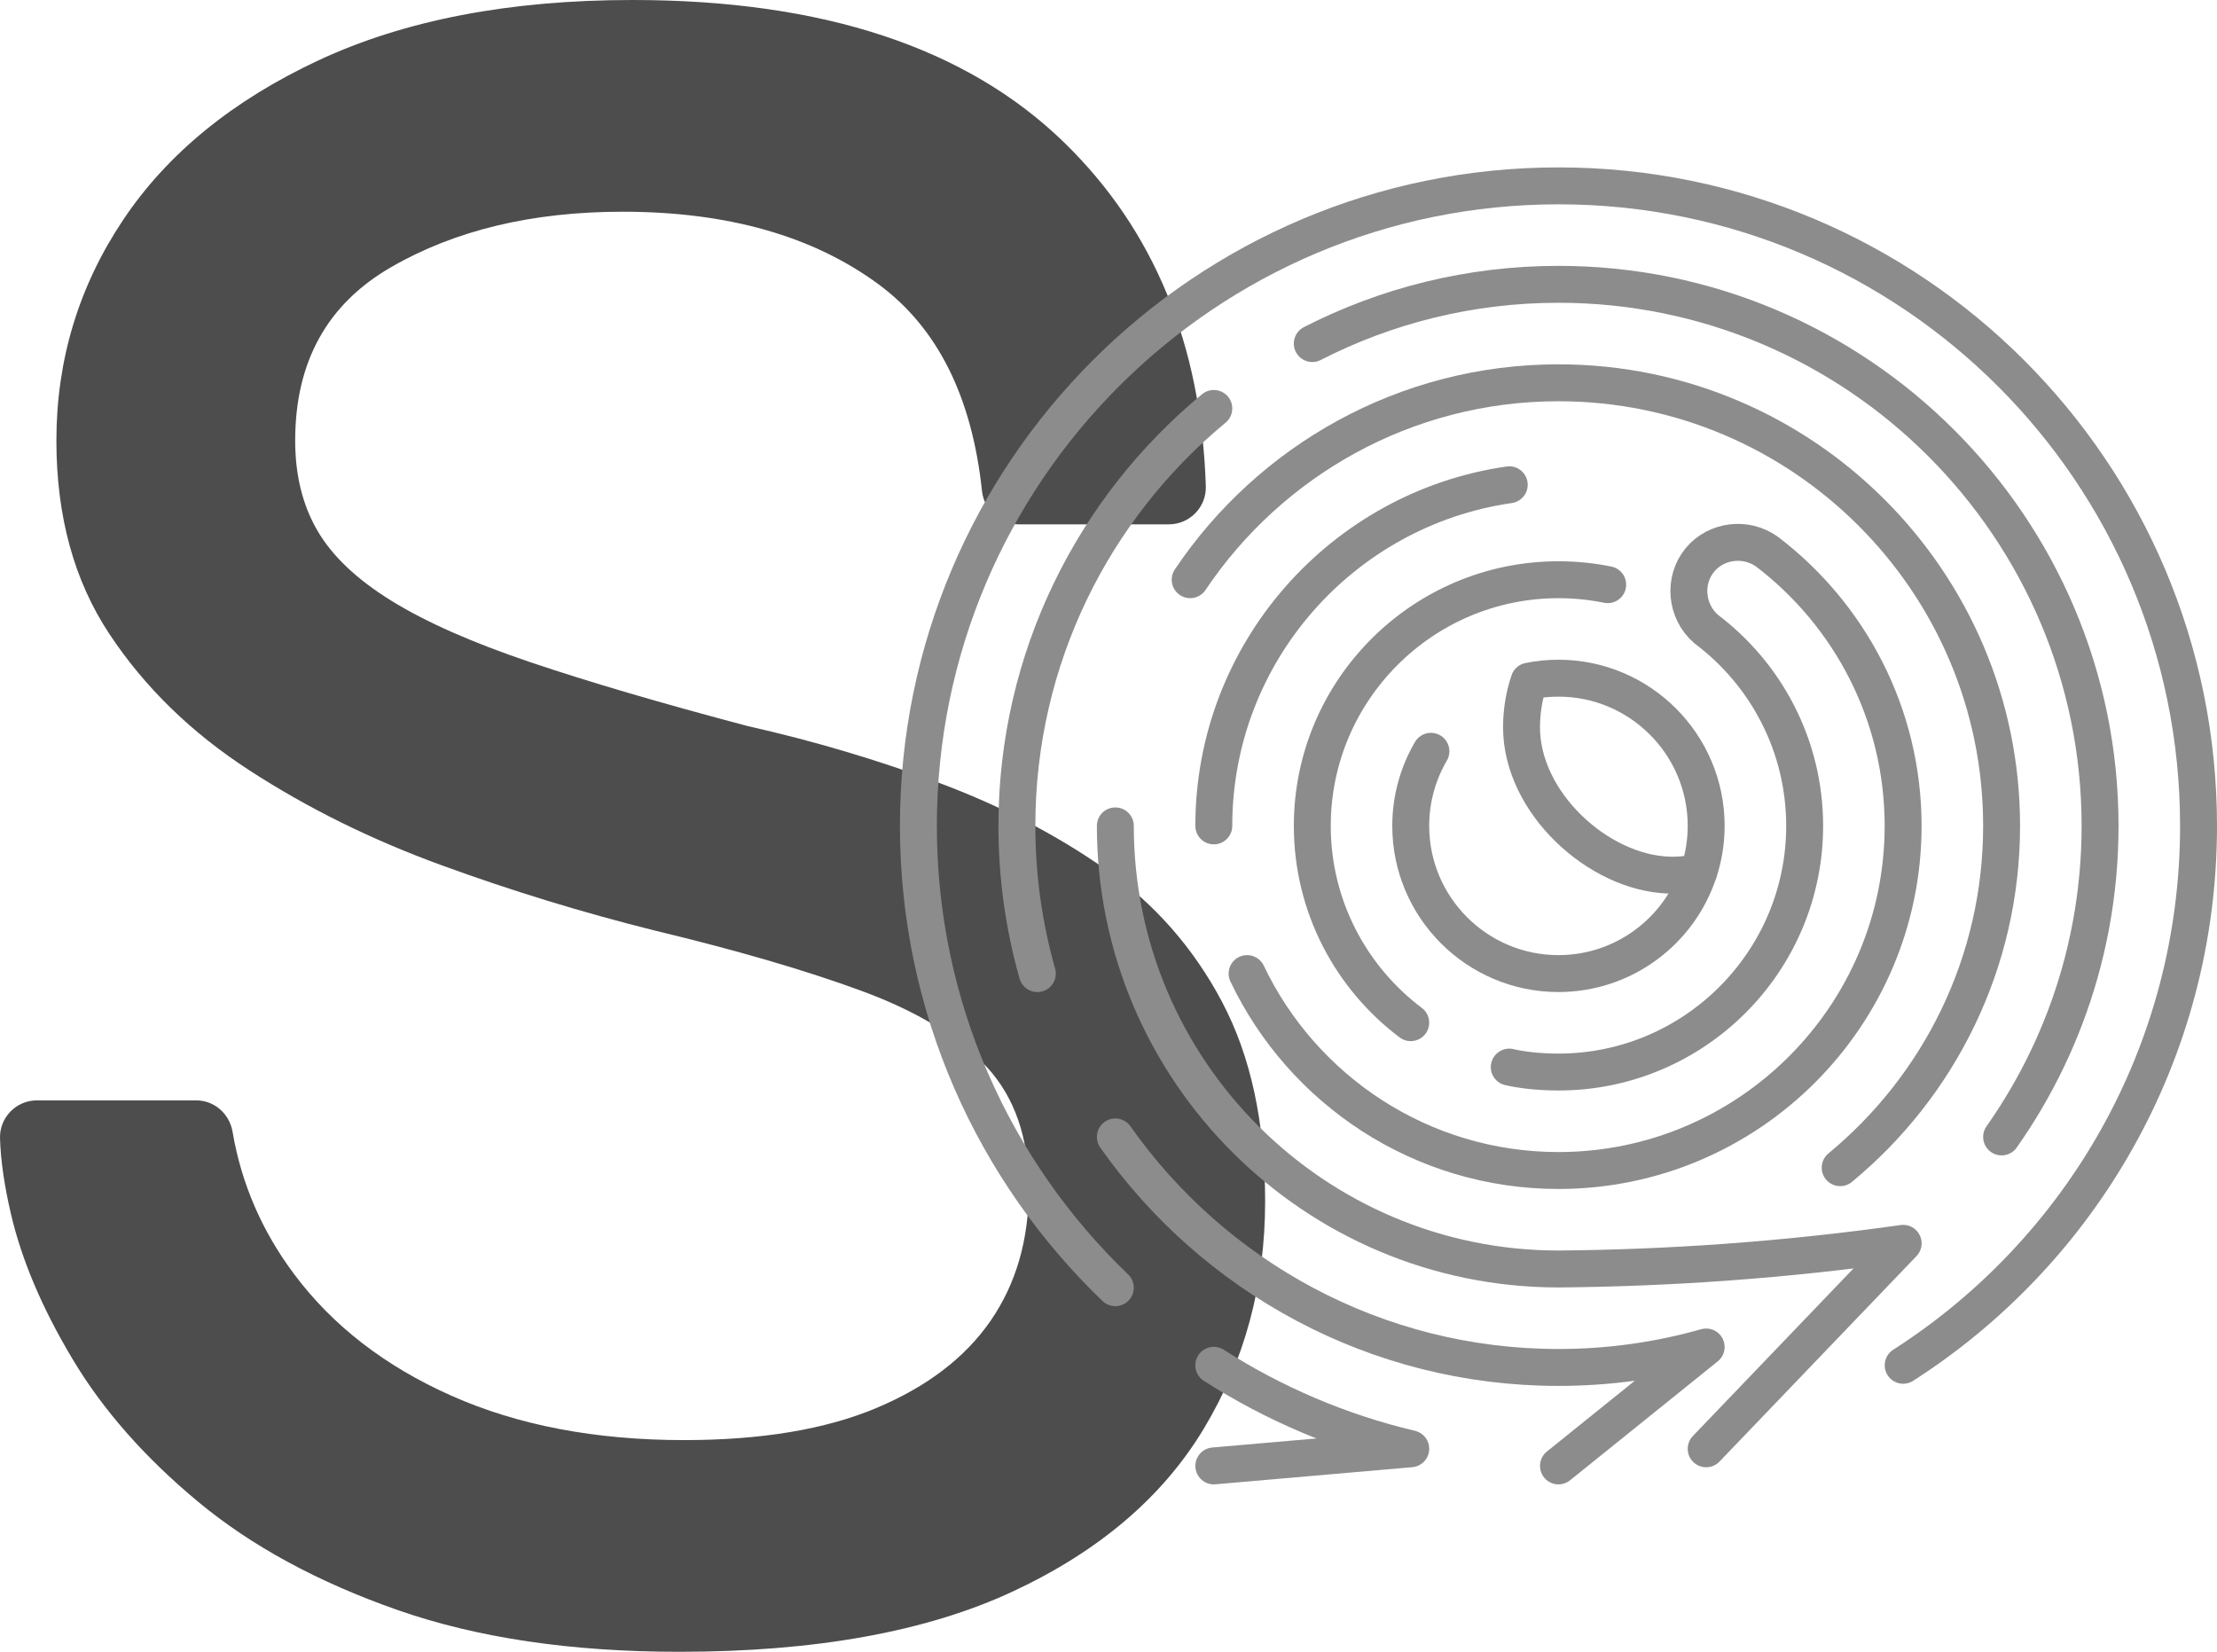 <?xml version="1.0" encoding="UTF-8"?>
<svg id="Layer_2" data-name="Layer 2" xmlns="http://www.w3.org/2000/svg" viewBox="0 0 1449.48 1080">
  <defs>
    <style>
      .cls-1 {
        fill: #4d4d4d;
        stroke-width: 0px;
      }

      .cls-2 {
        fill: none;
        stroke: #8c8c8c;
        stroke-linecap: round;
        stroke-linejoin: round;
        stroke-width: 24.14px;
      }
    </style>
  </defs>
  <g id="Layer_1-2" data-name="Layer 1">
    <g>
      <path class="cls-1" d="M798.99,655.08c-18.79-35.41-44.26-64.38-76.45-86.91-32.19-22.53-68.41-41.29-108.64-56.33-40.24-15.01-81.84-27.36-124.74-37.02-56.89-15.02-104.37-28.98-142.45-41.85-38.1-12.87-68.41-26.28-90.94-40.24-22.54-13.93-38.63-29.22-48.29-45.87-9.66-16.62-14.49-36.21-14.49-58.75,0-51.51,20.92-89.33,62.77-113.47,41.85-24.14,92.27-36.21,151.29-36.21,68.66,0,124.46,15.84,167.39,47.48,38.48,28.4,61.02,73.41,67.58,135.02,1.32,12.39,11.56,21.91,24.01,21.91h98.15c13.6,0,24.62-11.26,24.19-24.85-2.94-92.53-33.75-167.42-92.42-224.63C632.13,31.13,537.97,0,413.51,0c-80.48,0-148.88,13.15-205.22,39.43-56.33,26.31-98.99,61.17-127.96,104.62-28.97,43.46-43.46,91.5-43.46,144.06,0,49.37,11.52,91.5,34.61,126.35,23.06,34.88,53.64,64.66,91.74,89.33,38.07,24.7,79.92,45.35,125.54,61.97,45.59,16.65,91.99,30.85,139.22,42.65,53.64,12.88,98.71,26.03,135.2,39.44,36.47,13.43,63.83,30.05,82.09,49.9,18.23,19.87,27.36,46.42,27.36,79.67s-8.32,61.97-24.95,86.11c-16.65,24.14-41.59,43.21-74.84,57.14-33.27,13.96-75.12,20.93-125.54,20.93-57.94,0-108.64-9.66-152.1-28.98-43.46-19.31-77.81-45.87-103.01-79.67-21.02-28.17-34.39-59.13-40.13-92.89-2-11.78-11.87-20.59-23.82-20.59H24.19c-13.63,0-24.6,11.23-24.18,24.85.44,14.39,2.8,30.78,7.09,49.19,6.96,30.05,20.37,61.72,40.24,94.96,19.84,33.28,47.2,64.38,82.08,93.36,34.86,28.97,78.32,52.58,130.37,70.82,52.03,18.23,113.47,27.37,184.29,27.37,89.05,0,161.76-13.16,218.09-39.44,56.33-26.28,97.9-61.69,124.74-106.23,26.81-44.51,40.24-94.16,40.24-148.88,0-51.5-9.41-94.96-28.17-130.37Z"/>
      <g>
        <path class="cls-2" d="M729.19,841.96c-79.35-76.16-128.74-183.29-128.74-301.96,0-231.12,187.36-418.48,418.48-418.48s418.48,187.36,418.48,418.48c0,148.15-76.98,278.31-193.12,352.68"/>
        <path class="cls-2" d="M678.22,636.58c-8.72-30.71-13.38-63.11-13.38-96.58,0-109.72,50.16-207.94,128.75-272.94"/>
        <path class="cls-2" d="M729.21,743.38c64.14,91.09,170.1,150.72,289.72,150.72,33.46,0,65.85-4.67,96.56-13.38l-96.56,77.76"/>
        <path class="cls-2" d="M778.14,379.04c52.04-77.59,140.55-128.76,240.79-128.76,159.75,0,289.72,129.97,289.72,289.72,0,89.86-41.12,170.3-105.54,223.48"/>
        <path class="cls-2" d="M857.97,224.64c48.32-24.76,103.04-38.74,160.96-38.74,195.25,0,354.1,158.85,354.1,354.1,0,10.86-.49,21.61-1.45,32.22-2,22.1-6.04,43.61-11.93,64.36-10.98,38.69-28.39,74.7-50.99,106.8"/>
        <path class="cls-2" d="M729.21,540c0,159.75,129.97,289.72,289.72,289.72,34.35-.29,70.73-1.62,108.91-4.37,41.17-2.97,80.05-7.26,116.44-12.4-42.93,44.78-85.86,89.56-128.78,134.34"/>
        <path class="cls-2" d="M793.59,540c0-113.33,84.09-207.38,193.15-223.04"/>
        <path class="cls-2" d="M922.34,668.67c-39.06-29.4-64.36-76.14-64.36-128.67,0-88.75,72.2-160.95,160.95-160.95,11.02,0,21.79,1.11,32.19,3.23"/>
        <path class="cls-2" d="M815.35,636.57c36.23,76.06,113.86,128.76,203.58,128.76,124.25,0,225.33-101.08,225.33-225.33,0-73.1-34.99-138.18-89.09-179.37-13.9-9.83-33.05-7.3-43.63,5.32-11.1,13.23-9.54,33.68,3.97,45.37,39.07,29.39,64.38,76.14,64.38,128.68,0,88.75-72.2,160.95-160.95,160.95-13.68,0-24.94-1.55-32.19-3.23"/>
        <path class="cls-2" d="M935.54,491.23c-8.37,14.32-13.2,30.98-13.2,48.77,0,53.28,43.3,96.57,96.57,96.57,42.73,0,79.03-27.84,91.66-66.31"/>
        <path class="cls-2" d="M1115.49,540c0,10.54-1.69,20.76-4.91,30.26-4.19.97-10.96,2.18-19.23,1.93-46.51-1.4-96.57-47.51-96.57-96.57,0-10.54,1.69-20.76,4.91-30.26,6.2-1.29,12.64-1.93,19.24-1.93,53.27,0,96.57,43.3,96.57,96.57Z"/>
        <path class="cls-2" d="M793.59,958.48l128.76-11.2c-46.38-10.96-89.78-29.63-128.77-54.59"/>
      </g>
    </g>
  </g>
</svg>